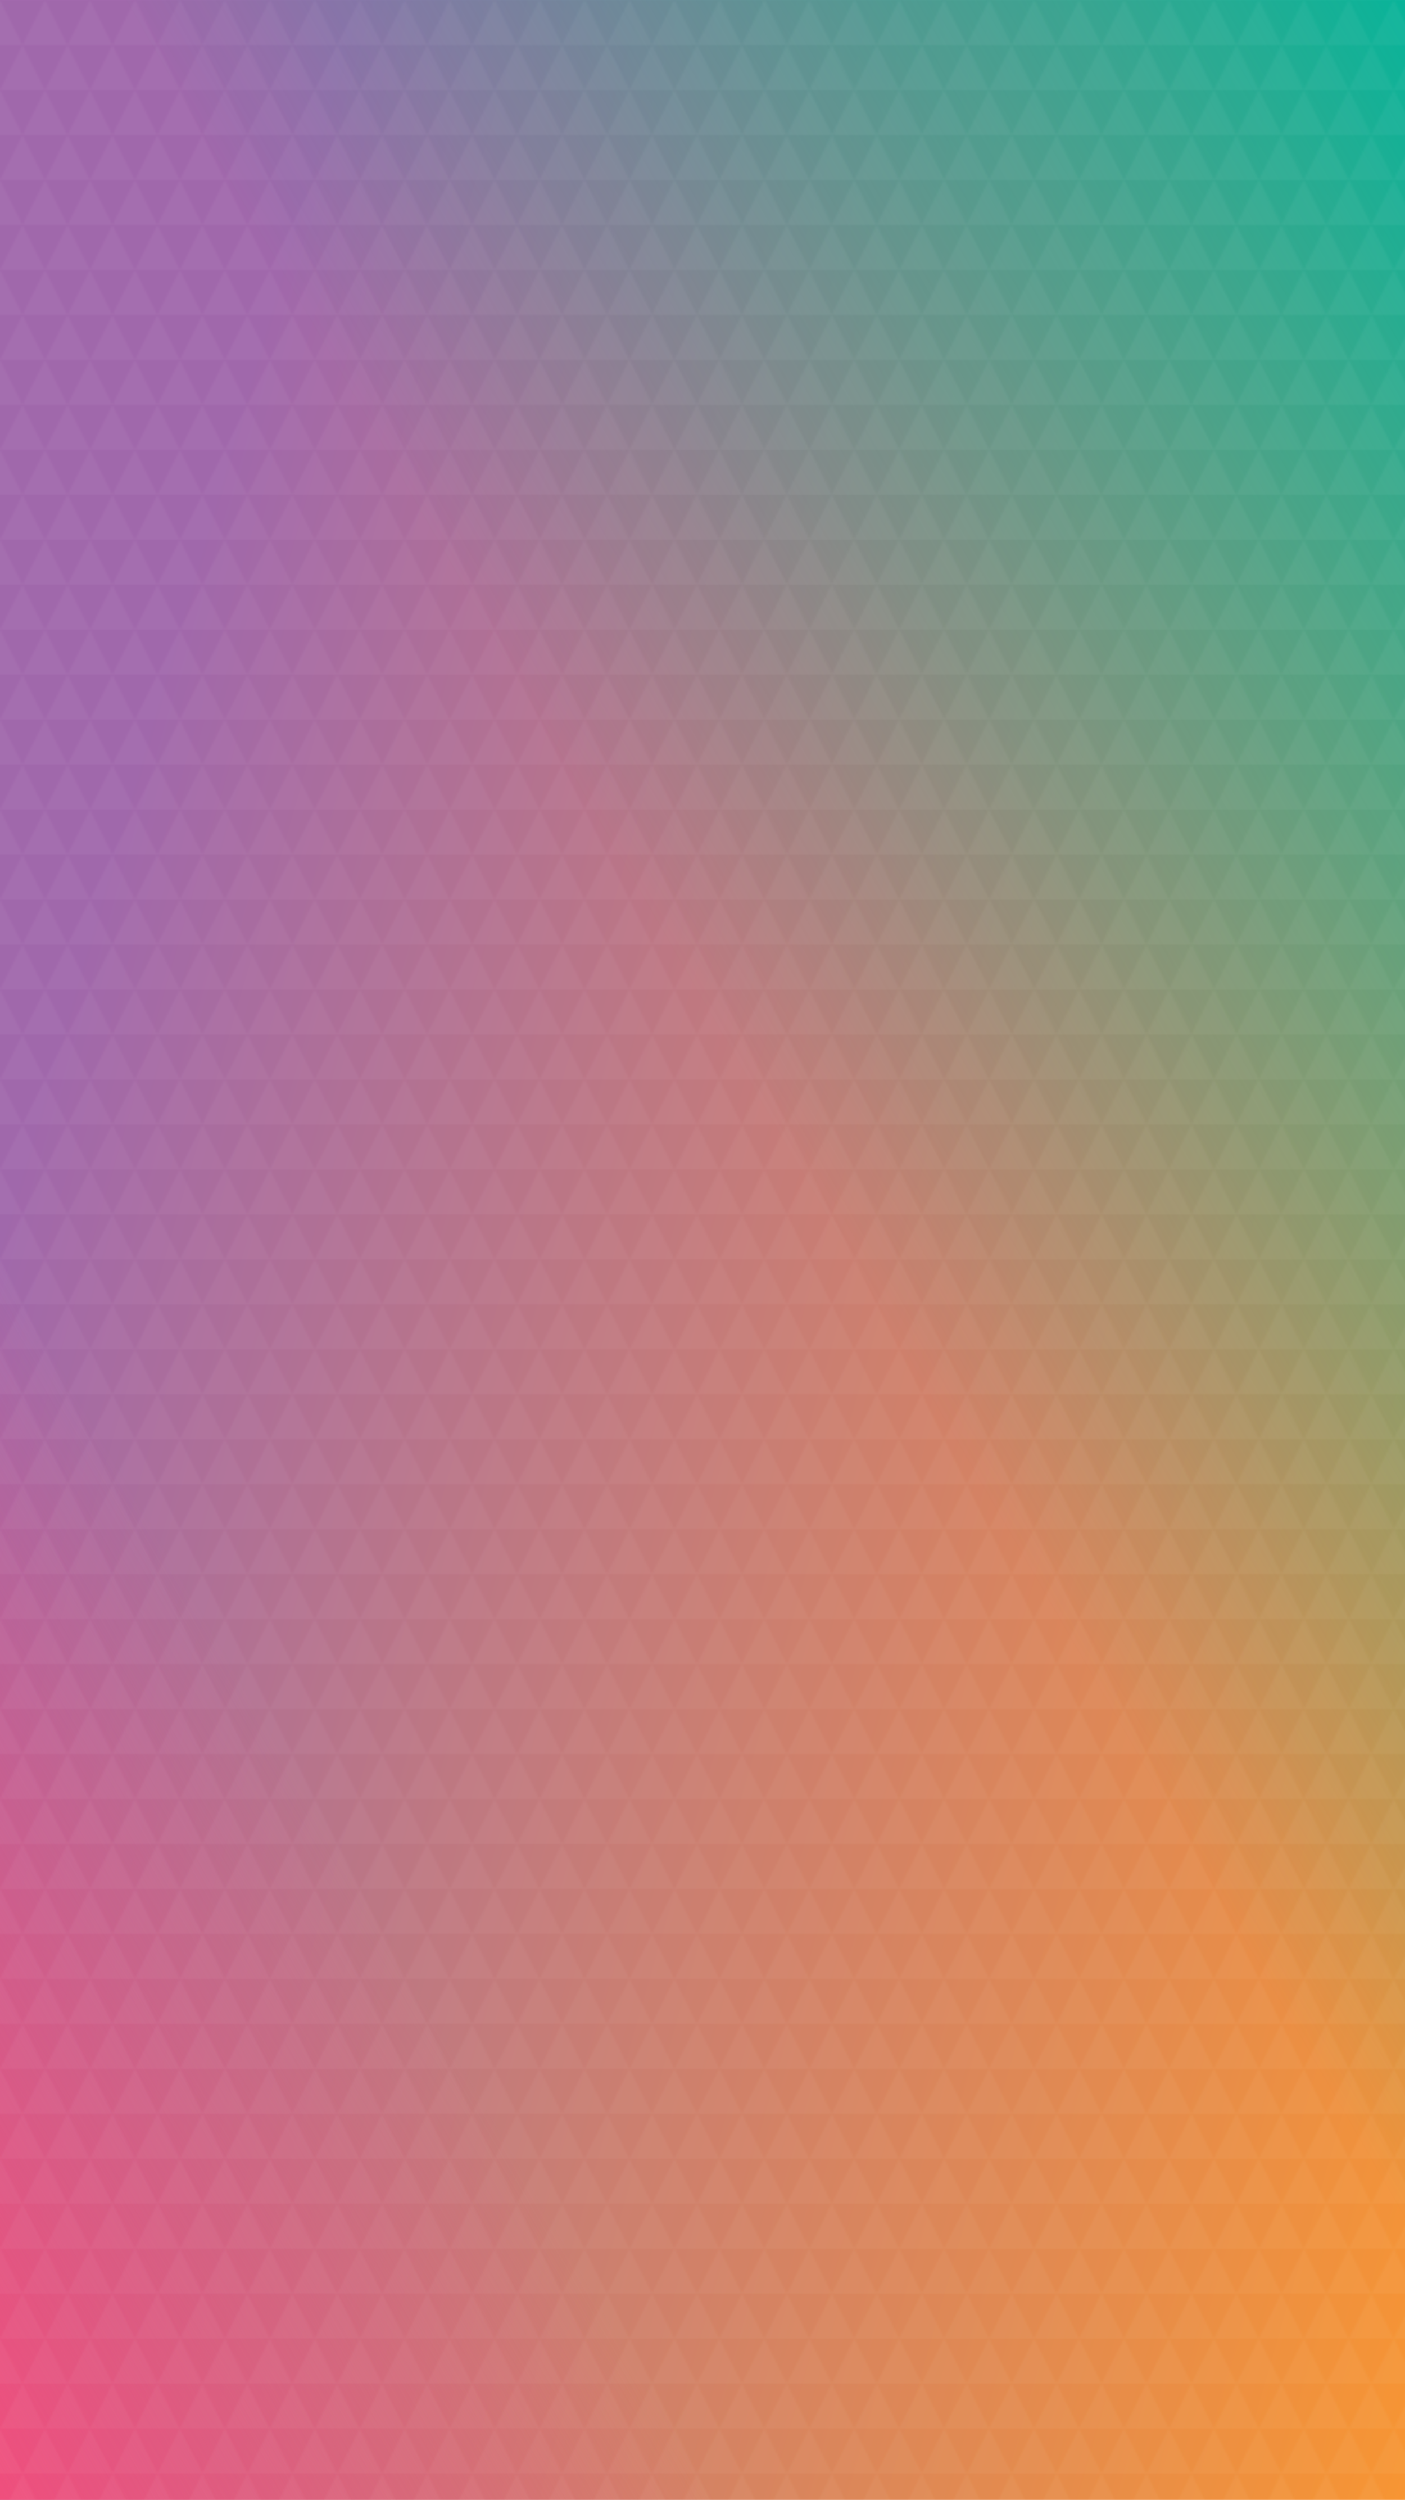 
            <svg width="750" height="1334" viewBox="0 0 750 1334" xmlns="http://www.w3.org/2000/svg">
              <style>
                .triangle--dark { fill: #0F0F0F; }
                .triangle--light {
                  fill: #FDFDFD;
                  opacity: 0.5;
                }
              </style>
              <defs>
                <filter id="texture" filterUnits="objectBoundingBox" x="0" y="0" width="100%" height="100%">
                  <feTurbulence type="fractalNoise" baseFrequency="0.4" numOctaves="3" result="turbulence" />
                  <feColorMatrix type="saturate" values="0.1" in="turbulence" result="desaturatedTurbulence" />
                  <feBlend in="SourceGraphic" in2="desaturatedTurbulence" mode="multiply" result="multiplied" />
                  <feBlend in="multiplied" in2="desaturatedTurbulence" mode="screen" />
                </filter>
                <pattern id="triangles" width="24" height="48" patternUnits="userSpaceOnUse">
                  <path class="triangle--dark" d="M0,0 L24,0 L12,24 Z" />
                  <path class="triangle--dark" d="M0,24 L12,24 L0,48 Z" />
                  <path class="triangle--dark" d="M12,24 L24,24 L 24,48 Z" />
                  <path class="triangle--light" d="M0,0 L12,24 L0,24 Z" />
                  <path class="triangle--light" d="M24,0 L24,24 L12,24 Z" />
                  <path class="triangle--light" d="M12,24 L24,48 L0,48 Z" />
                </pattern>
                <linearGradient id="warm-linear" x1="0" y1="50%" x2="100%" y2="100%">
                  <stop stop-color="#A067AB" offset="0%" />
                  <stop stop-color="#F79532" offset="100%" />
                </linearGradient>
                <linearGradient id="cool-linear" x1="100%" y1="0" x2="0" y2="100%">
                  <stop stop-color="#09B399" offset="0%" />
                  <stop stop-color="#09B399" stop-opacity="0" offset="45%" />
                </linearGradient>
                <linearGradient id="accent-linear" x1="0" y1="100%" x2="100%" y2="0">
                  <stop stop-color="#EF4E7C" offset="0%" />
                  <stop stop-color="#EF4E7C" stop-opacity="0" offset="25%" />
                </linearGradient>
              </defs>
              <rect x="0" y="0" width="100%" height="100%" fill="url(#warm-linear)" />
              <rect x="0" y="0" width="100%" height="100%" fill="url(#cool-linear)" />
              <rect x="0" y="0" width="100%" height="100%" fill="url(#accent-linear)" />
              <rect x="0" y="0" width="100%" height="100%" fill="url(#triangles)" filter="url(#texture)" opacity="0.3" />
            </svg>